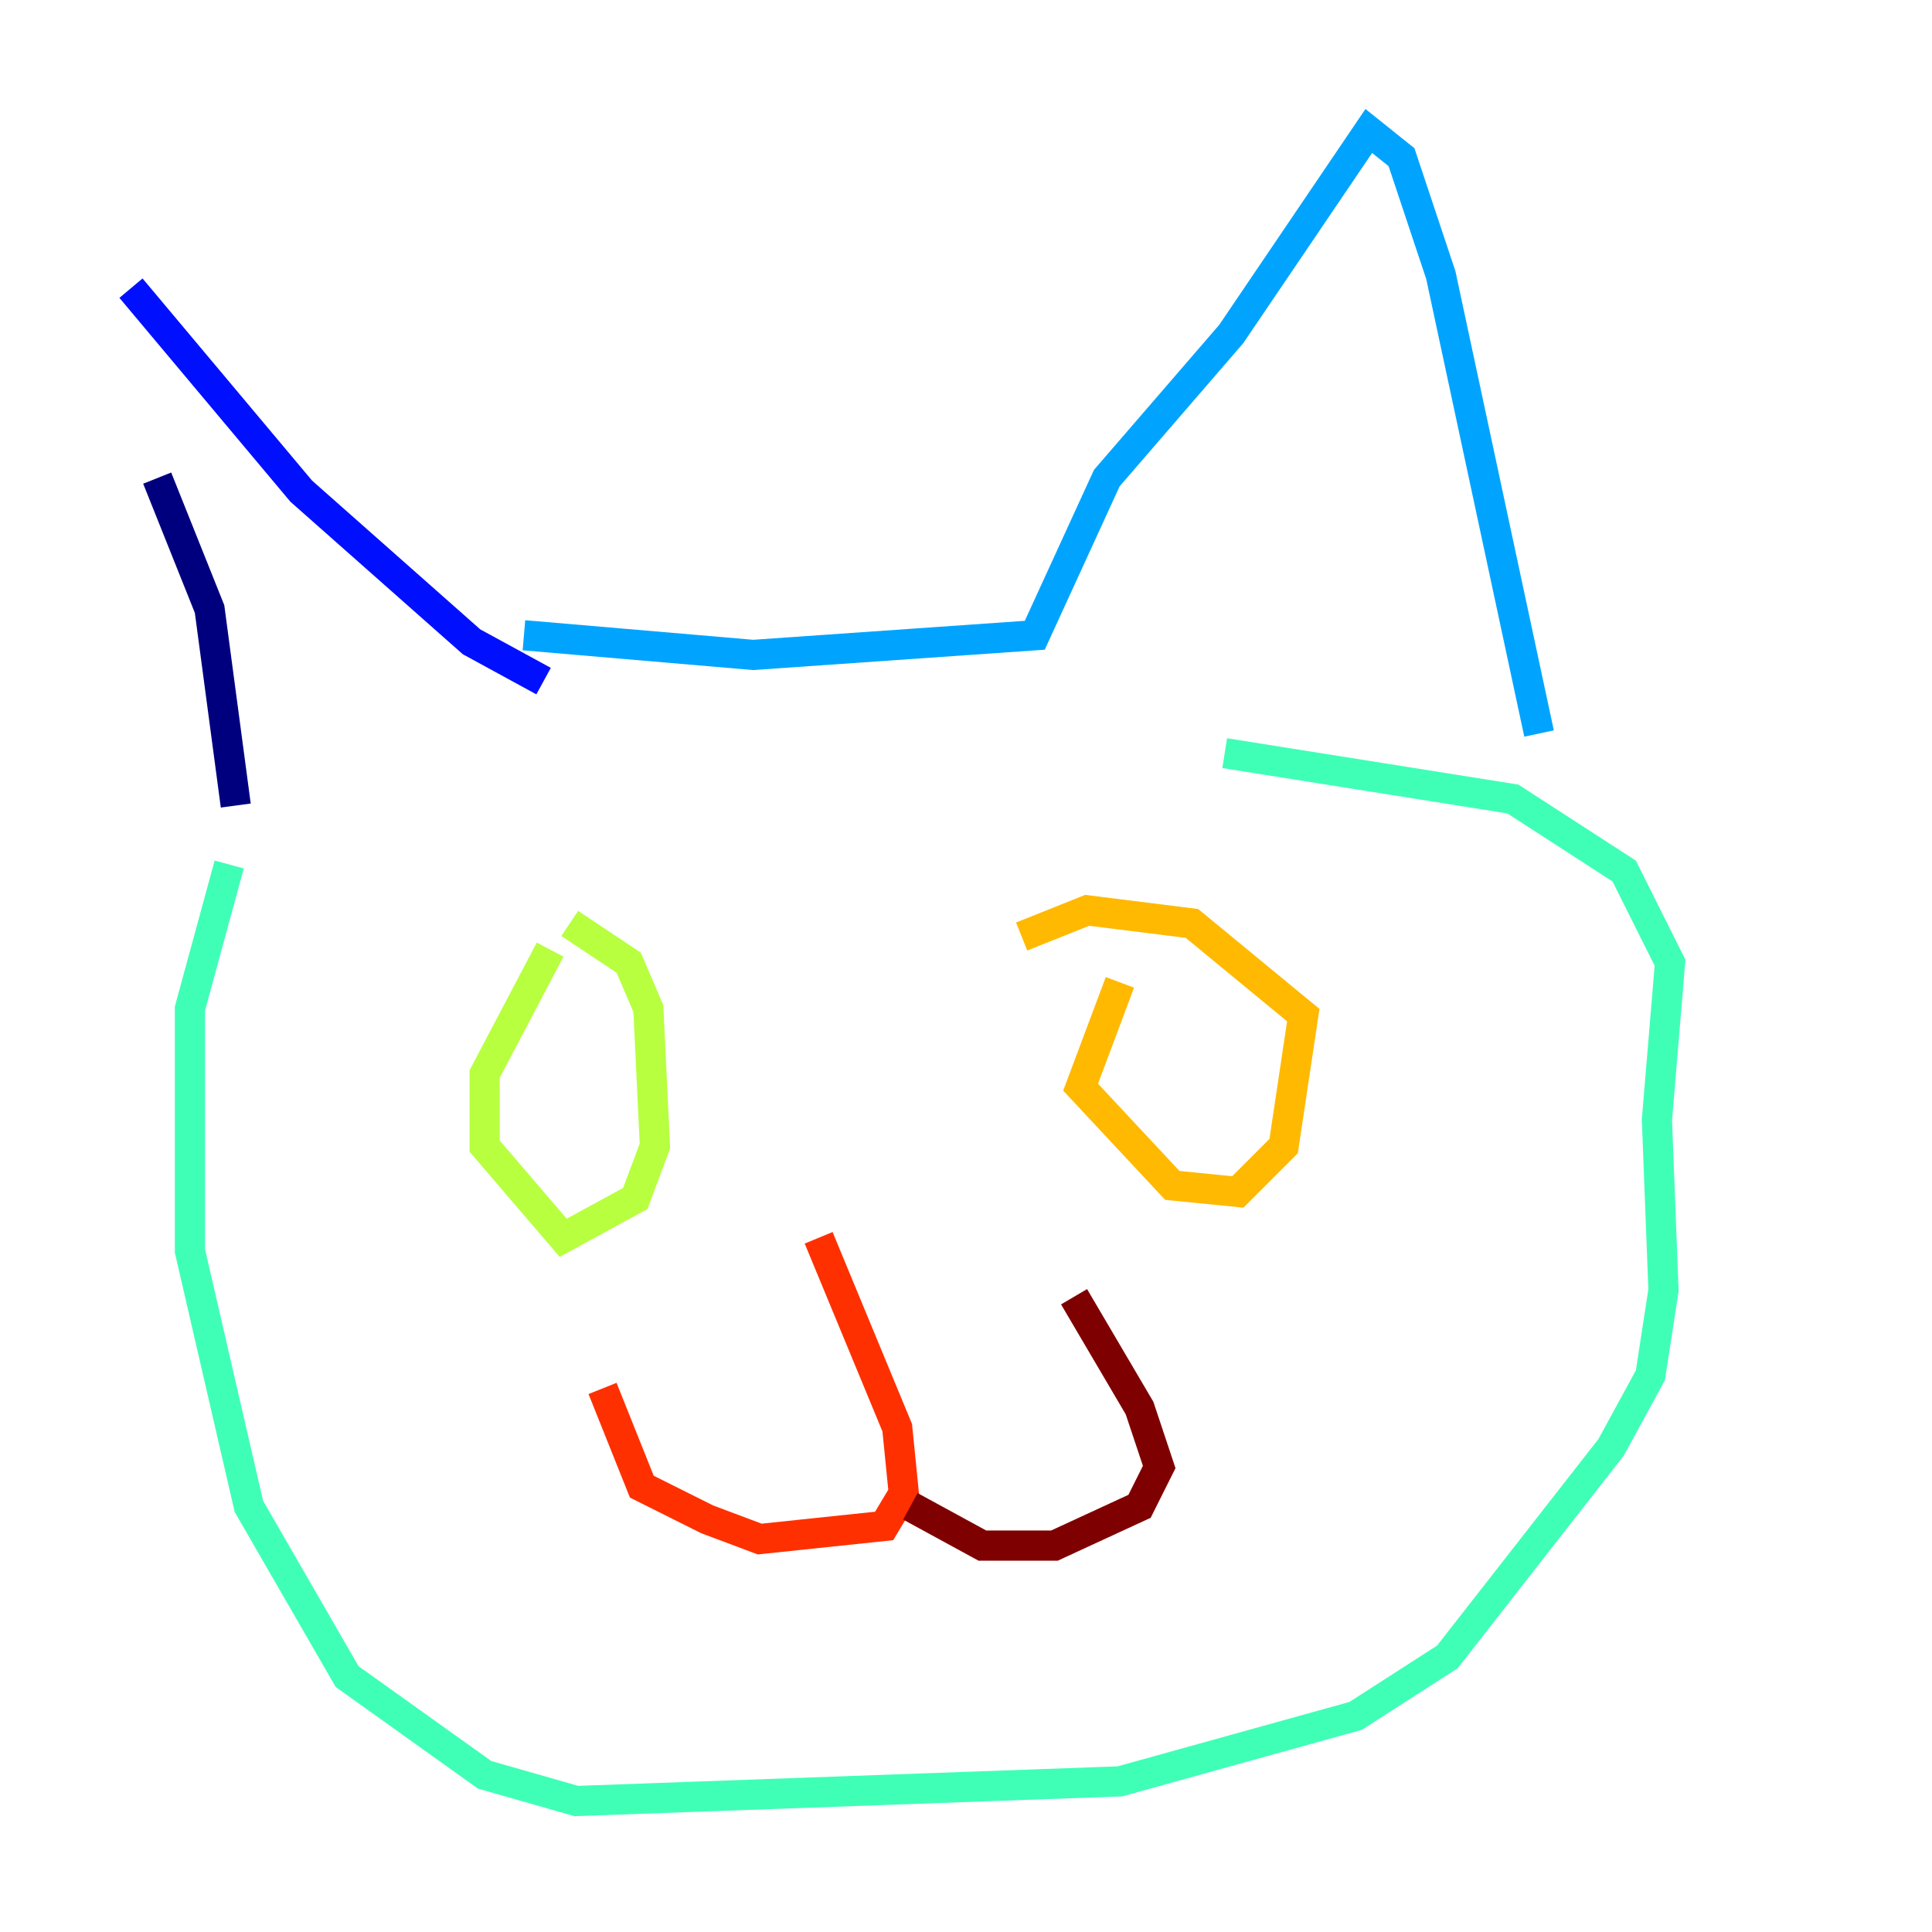 <?xml version="1.0" encoding="utf-8" ?>
<svg baseProfile="tiny" height="128" version="1.2" viewBox="0,0,128,128" width="128" xmlns="http://www.w3.org/2000/svg" xmlns:ev="http://www.w3.org/2001/xml-events" xmlns:xlink="http://www.w3.org/1999/xlink"><defs /><polyline fill="none" points="10.414,31.675 13.885,40.352 15.62,53.37" stroke="#00007f" stroke-width="2" /><polyline fill="none" points="8.678,19.091 19.959,32.542 31.241,42.522 36.014,45.125" stroke="#0010ff" stroke-width="2" /><polyline fill="none" points="34.712,42.088 49.898,43.39 68.556,42.088 73.329,31.675 81.573,22.129 90.685,8.678 92.854,10.414 95.458,18.224 101.966,48.597" stroke="#00a4ff" stroke-width="2" /><polyline fill="none" points="15.186,57.275 12.583,66.82 12.583,82.875 16.488,99.797 22.997,111.078 32.108,117.586 38.183,119.322 74.197,118.02 89.817,113.681 95.891,109.776 106.739,95.891 109.342,91.119 110.21,85.478 109.776,74.197 110.644,63.783 107.607,57.709 100.231,52.936 81.139,49.898" stroke="#3fffb7" stroke-width="2" /><polyline fill="none" points="36.447,62.915 32.108,71.159 32.108,75.932 37.315,82.007 42.088,79.403 43.39,75.932 42.956,66.82 41.654,63.783 37.749,61.18" stroke="#b7ff3f" stroke-width="2" /><polyline fill="none" points="74.197,65.085 71.593,72.027 77.668,78.536 82.007,78.969 85.044,75.932 86.346,67.254 78.969,61.18 72.027,60.312 67.688,62.047" stroke="#ffb900" stroke-width="2" /><polyline fill="none" points="54.237,82.007 59.444,94.59 59.878,98.929 58.576,101.098 50.332,101.966 46.861,100.664 42.522,98.495 39.919,91.986" stroke="#ff3000" stroke-width="2" /><polyline fill="none" points="60.312,99.797 65.085,102.4 69.858,102.4 75.498,99.797 76.8,97.193 75.498,93.288 71.159,85.912" stroke="#7f0000" stroke-width="2" /></svg>